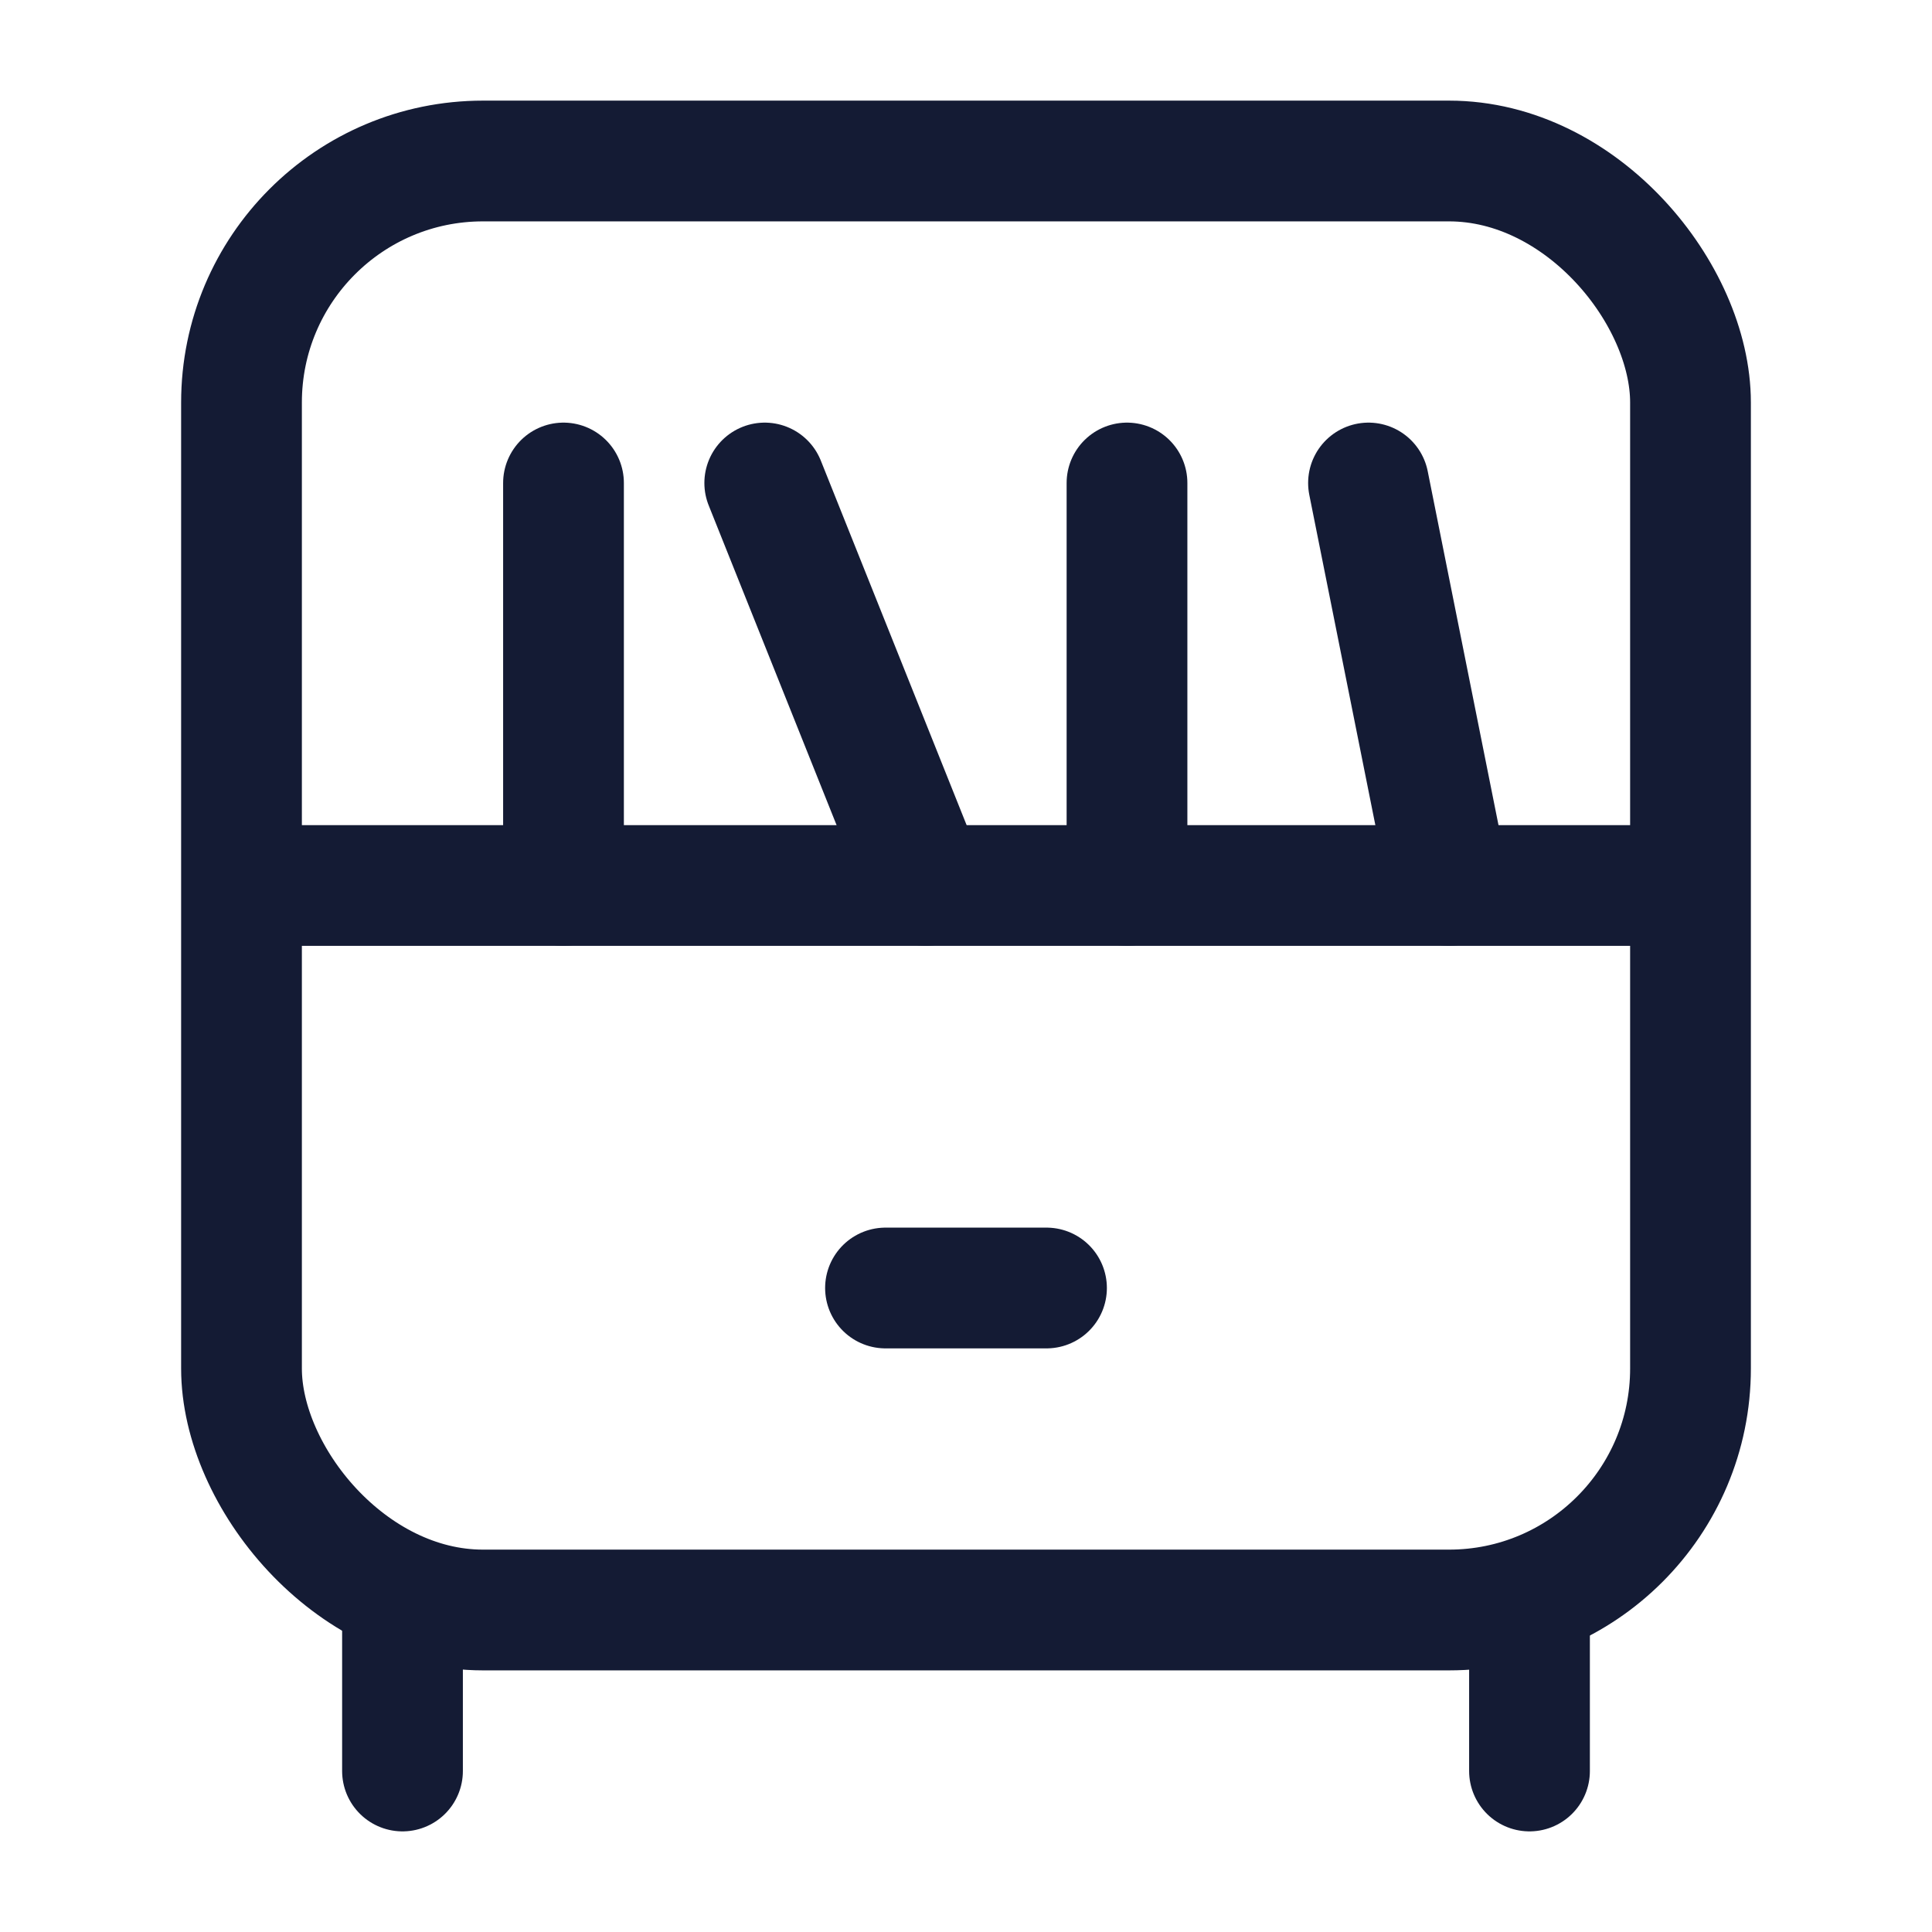 <svg width="24" height="24" viewBox="0 0 24 24" fill="none" xmlns="http://www.w3.org/2000/svg">
<path d="M5 20V22M19 20V22" stroke="#141B34" stroke-width="1.5" stroke-linecap="round" stroke-linejoin="round"/>
<path d="M3 11L21 11" stroke="#141B34" stroke-width="1.5" stroke-linejoin="round"/>
<path d="M11.5 11L9.5 6M18 11L17 6M7 11L7 6M14 11V6" stroke="#141B34" stroke-width="1.5" stroke-linecap="round" stroke-linejoin="round"/>
<path d="M11 16H13" stroke="#141B34" stroke-width="1.5" stroke-linecap="round"/>
<rect x="3" y="2" width="18" height="18" rx="3" stroke="#141B34" stroke-width="1.5" stroke-linecap="round" stroke-linejoin="round"/>
</svg>
